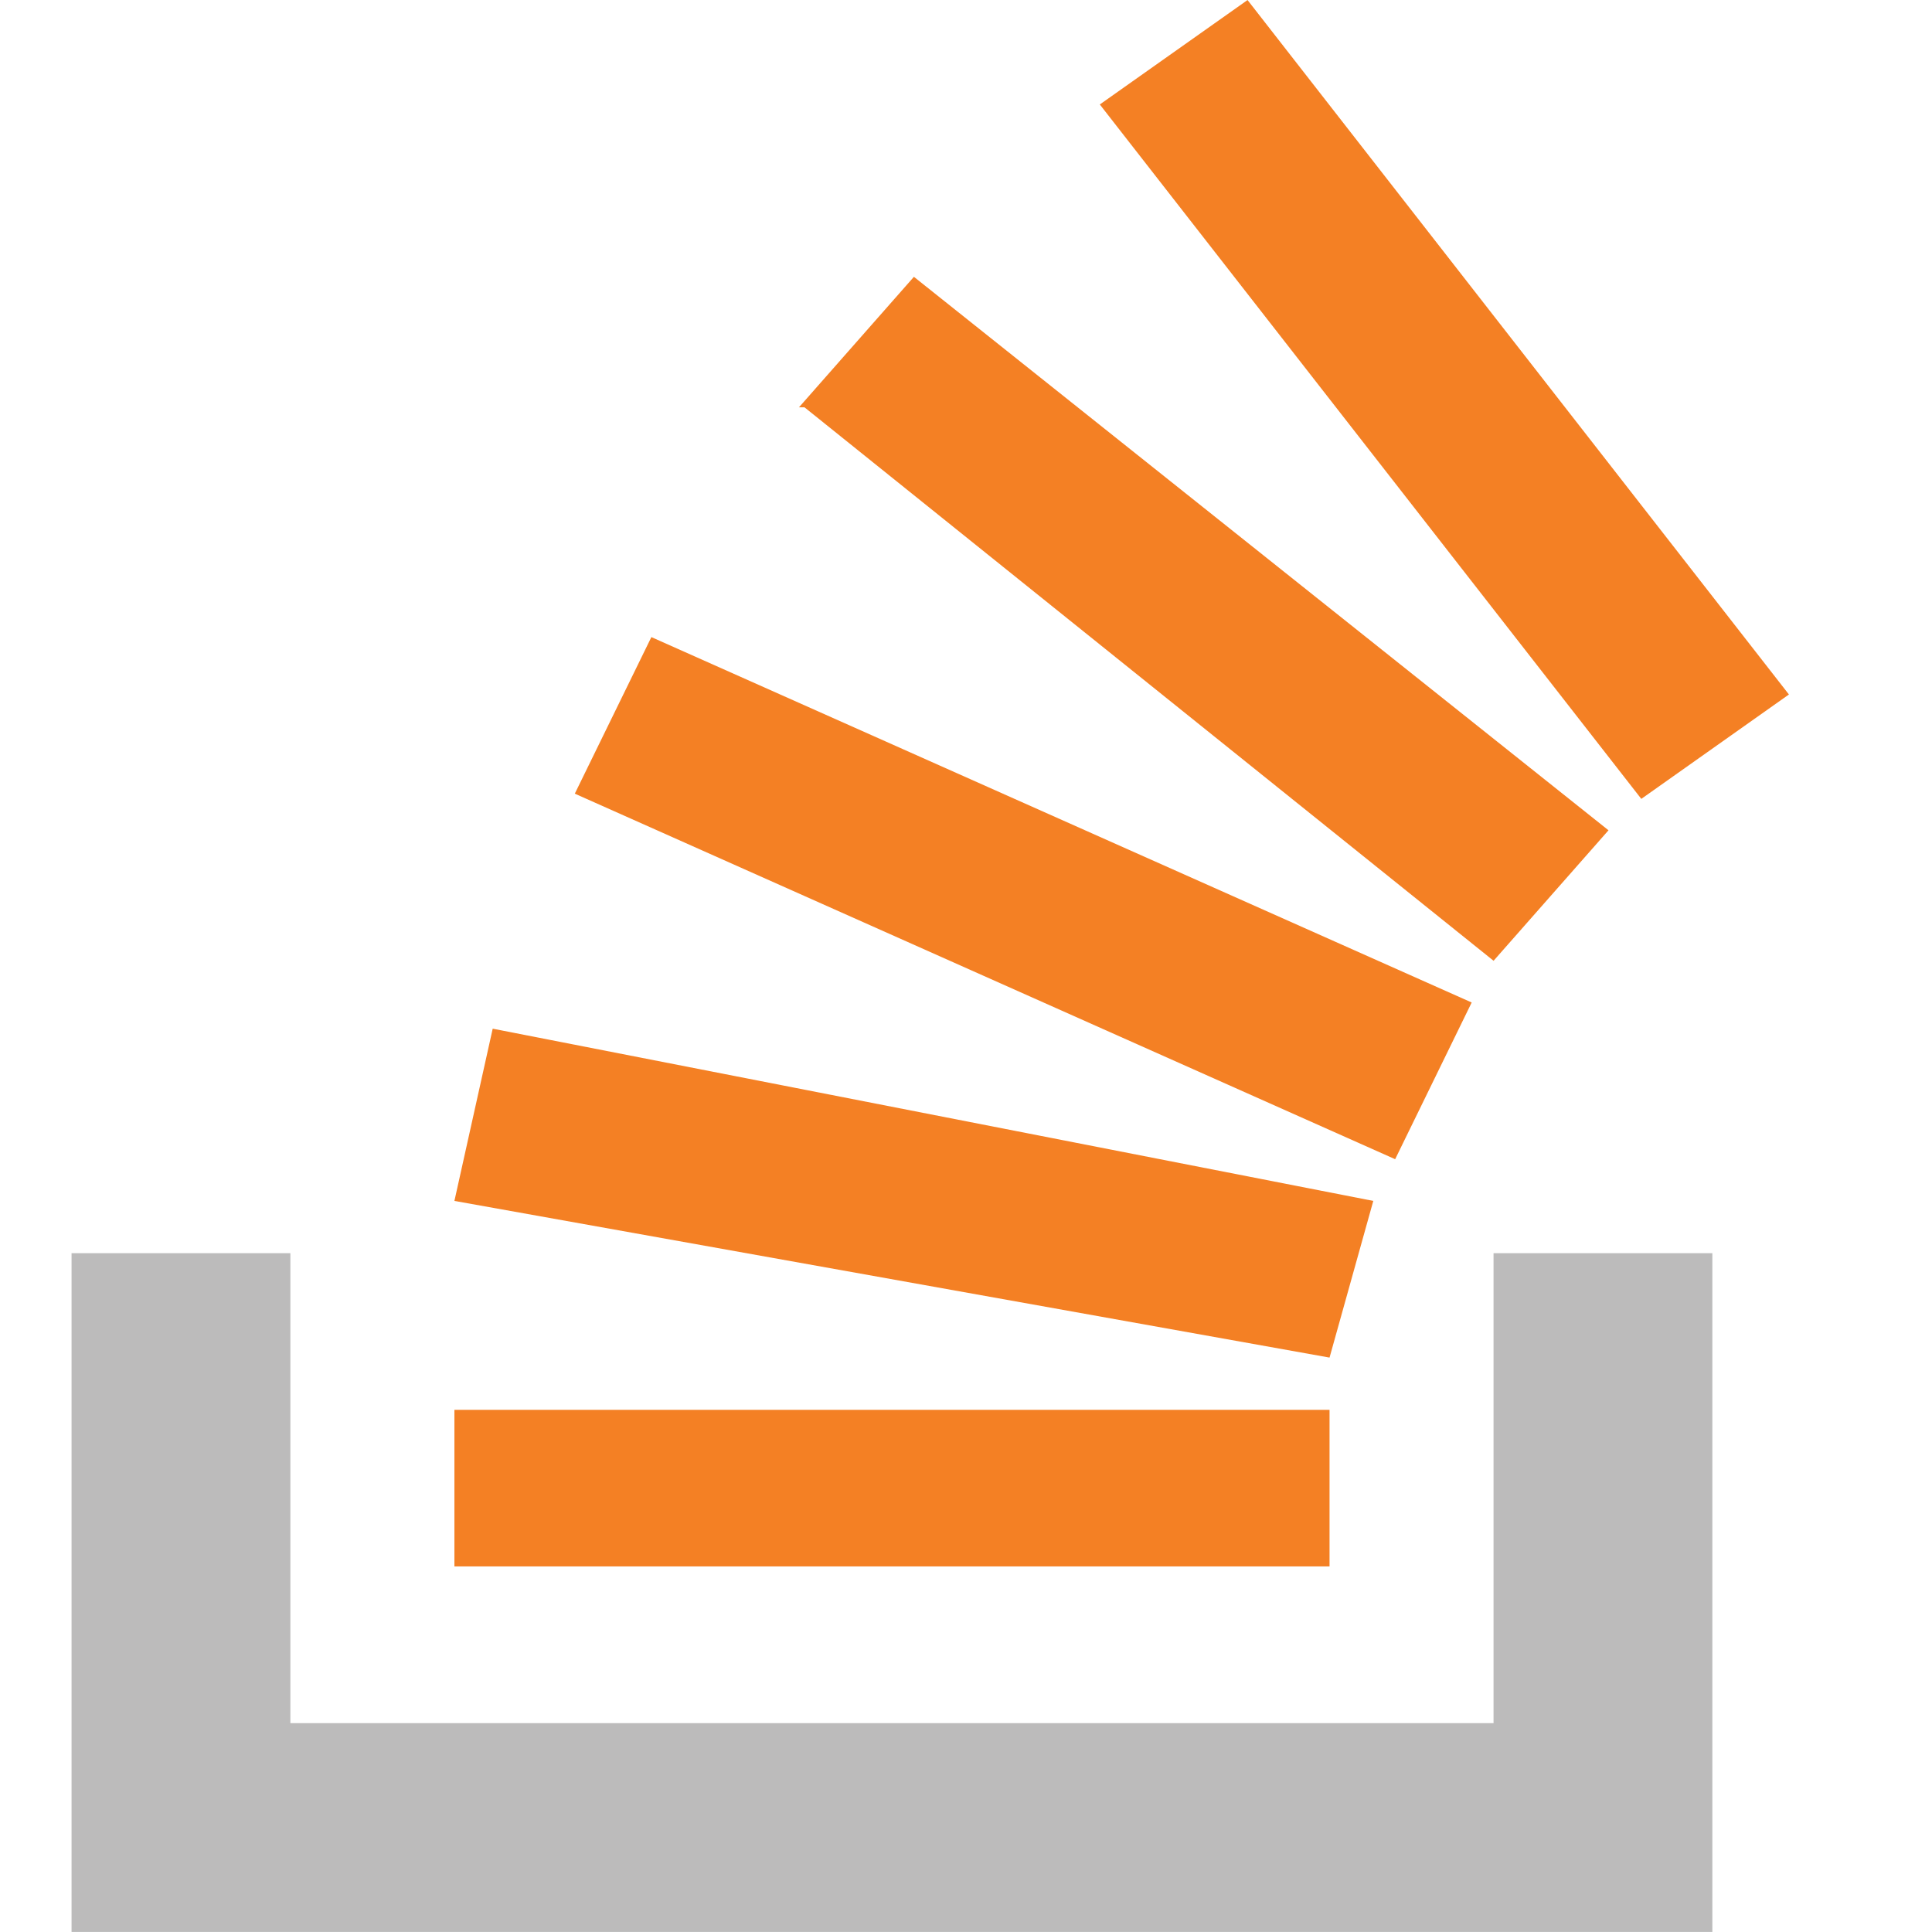 <svg width="54" height="54" viewBox="0 0 54 54" fill="none" xmlns="http://www.w3.org/2000/svg">
<mask id="mask0_2643_6" style="mask-type:alpha" maskUnits="userSpaceOnUse" x="0" y="0" width="54" height="54">
<rect width="54" height="54" fill="#D9D9D9"/>
</mask>
<g mask="url(#mask0_2643_6)">
</g>
<g clip-path="url(#clip0_2643_6)">
<path d="M41.745 48.162V35.027H47.861V53.999H2V35.027H8.116V48.162H41.745Z" fill="#BCBBBB"/>
<path d="M37.161 37.945L38.384 33.566L13.771 28.752L12.701 33.566L37.161 37.945ZM16.066 22.183L38.995 32.4L41.134 28.02L18.206 17.807L16.066 22.183ZM22.485 11.384L41.746 26.854L44.958 23.207L25.544 7.737L22.332 11.384H22.485ZM34.869 0.001L30.74 2.92L45.875 22.329L50.001 19.411L34.869 0.001ZM12.701 43.782H37.161V39.406H12.701V43.782Z" fill="#F48024"/>
</g>
<defs>
<clipPath id="clip0_2643_6">
<rect width="48" height="54" fill="white" transform="translate(2)"/>
</clipPath>
</defs>
</svg>
